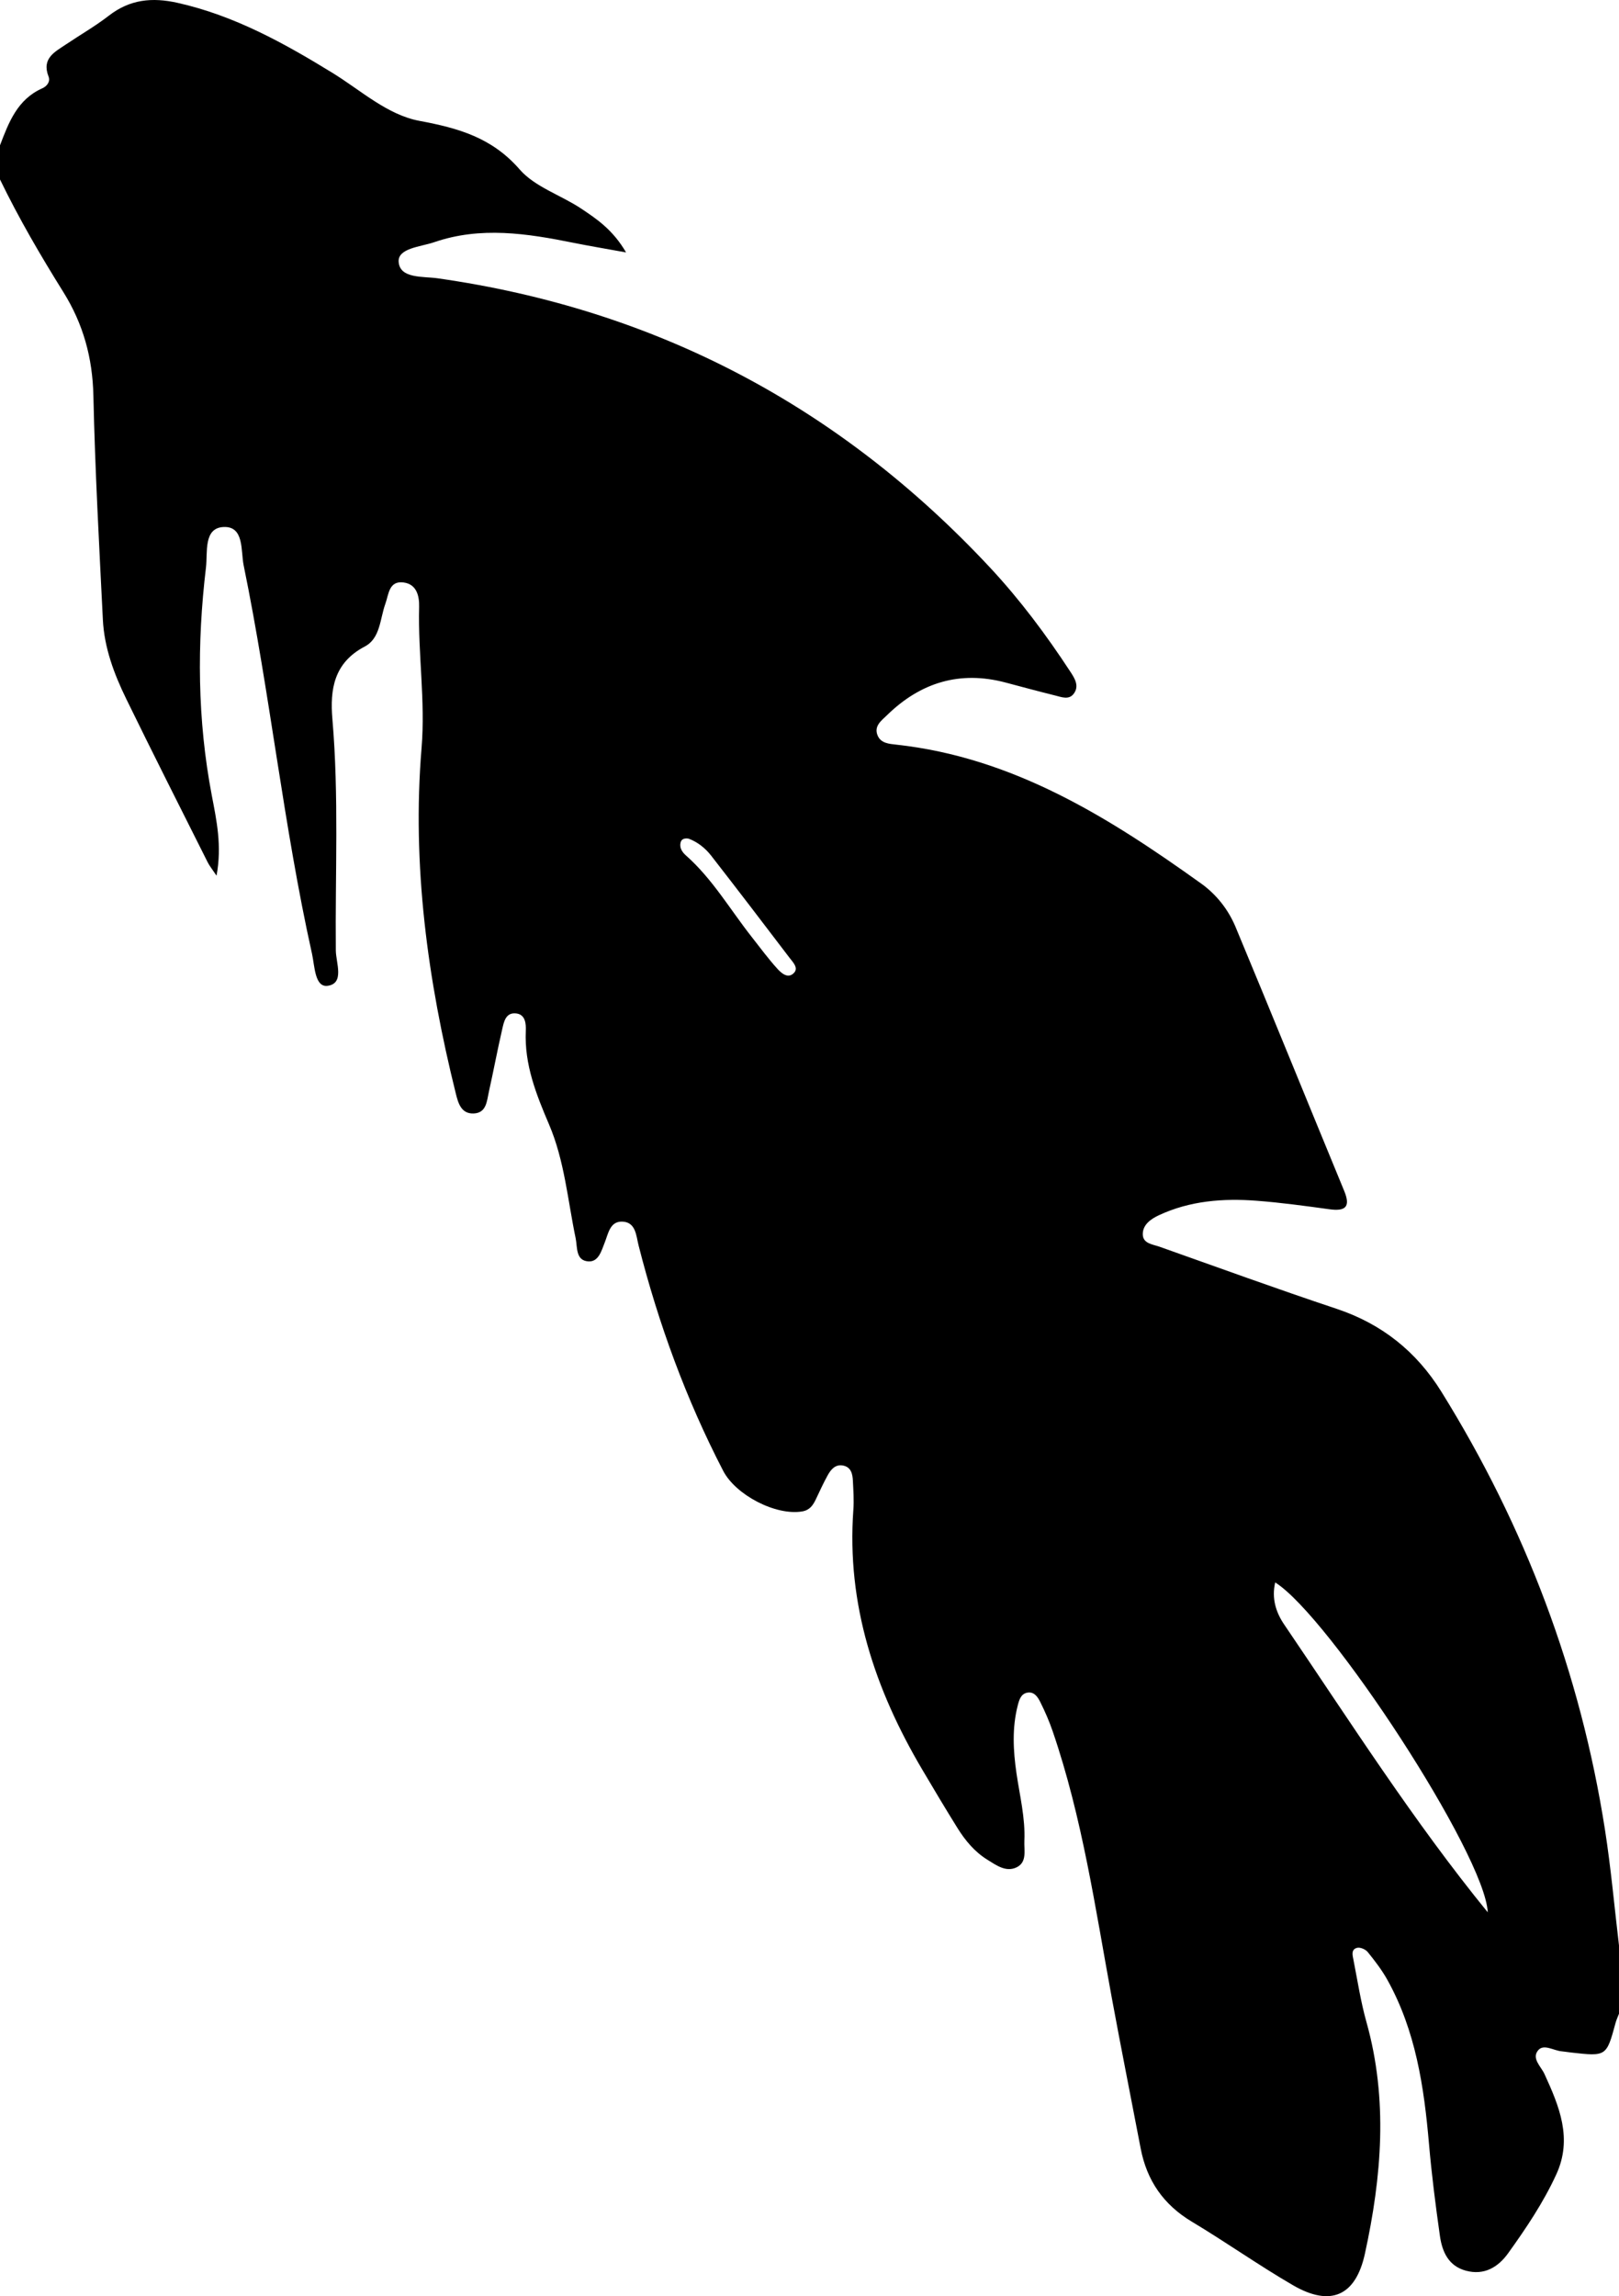 <?xml version="1.0" encoding="utf-8"?>
<!-- Generator: Adobe Illustrator 16.0.4, SVG Export Plug-In . SVG Version: 6.00 Build 0)  -->
<!DOCTYPE svg PUBLIC "-//W3C//DTD SVG 1.1//EN" "http://www.w3.org/Graphics/SVG/1.1/DTD/svg11.dtd">
<svg version="1.1" id="Layer_1" xmlns="http://www.w3.org/2000/svg" xmlns:xlink="http://www.w3.org/1999/xlink" x="0px" y="0px"
	 width="293.803px" height="416.528px" viewBox="0 0 293.803 416.528" enable-background="new 0 0 293.803 416.528"
	 xml:space="preserve">
<g>
	<path d="M0,32.555c0-2.065,0-4.13,0-6.195c1.588-4.159,3.148-8.328,7.664-10.334c0.862-0.383,1.507-1.215,1.144-2.146
		c-1.292-3.312,1.158-4.471,3.223-5.862c2.569-1.73,5.274-3.279,7.715-5.171c3.824-2.964,7.856-3.37,12.5-2.327
		c10.268,2.306,19.245,7.273,28.076,12.694c5.146,3.16,9.963,7.625,15.788,8.709c7.114,1.325,13.179,3.048,18.192,8.812
		c2.766,3.18,7.454,4.642,11.136,7.087c2.869,1.905,5.788,3.872,8.175,7.967c-3.836-0.697-6.676-1.165-9.496-1.735
		c-8.442-1.704-16.898-3.022-25.333-0.115c-2.415,0.833-6.625,1.063-6.44,3.567c0.228,3.073,4.42,2.601,7.043,2.974
		c39.637,5.635,72.989,23.236,100.264,52.465c5.447,5.838,10.207,12.216,14.576,18.886c0.797,1.214,1.711,2.638,0.584,4.064
		c-0.875,1.107-2.201,0.548-3.318,0.272c-3.006-0.744-5.994-1.551-8.986-2.347c-8.316-2.213-15.436-0.027-21.512,5.89
		c-1.023,0.997-2.457,1.985-1.729,3.716c0.594,1.411,2.084,1.511,3.4,1.655c21.199,2.324,38.523,13.169,55.297,25.184
		c2.797,2.003,4.949,4.749,6.262,7.9c6.639,15.926,13.123,31.915,19.707,47.863c1.23,2.977,0.17,3.725-2.715,3.328
		c-4.381-0.601-8.77-1.203-13.174-1.539c-6.082-0.466-12.102,0.002-17.727,2.621c-1.428,0.664-3.02,1.738-2.93,3.561
		c0.078,1.602,1.832,1.732,3.025,2.154c10.701,3.795,21.373,7.676,32.143,11.266c8.219,2.738,14.49,7.76,19.012,15.033
		c15.221,24.486,25.232,50.941,29.688,79.439c1.09,6.969,1.711,14.01,2.547,21.016c0,4.131,0,8.26,0,12.391
		c-0.209,0.549-0.465,1.086-0.619,1.65c-1.658,6.1-1.652,6.102-8.07,5.381c-0.586-0.066-1.168-0.168-1.754-0.223
		c-1.43-0.133-3.189-1.365-4.201-0.211c-1.295,1.479,0.494,2.961,1.123,4.334c2.68,5.854,5.137,11.688,2.146,18.203
		c-2.35,5.121-5.482,9.77-8.746,14.314c-1.816,2.529-4.348,4.055-7.666,3.158c-3.188-0.861-4.309-3.473-4.715-6.34
		c-0.785-5.539-1.496-11.1-1.979-16.674c-0.898-10.35-2.41-20.521-7.562-29.764c-0.996-1.785-2.268-3.436-3.557-5.029
		c-0.389-0.482-1.35-0.895-1.91-0.762c-1.166,0.275-0.832,1.398-0.67,2.221c0.738,3.76,1.318,7.57,2.352,11.25
		c3.943,14.053,2.766,28.066-0.281,42.021c-1.678,7.686-6.236,9.672-13.053,5.715c-6.24-3.623-12.15-7.814-18.346-11.523
		c-5.166-3.092-8.186-7.488-9.299-13.322c-1.742-9.123-3.566-18.23-5.248-27.363c-2.986-16.234-5.336-32.609-10.723-48.307
		c-0.619-1.805-1.389-3.568-2.24-5.273c-0.443-0.891-1.094-1.916-2.332-1.707c-1.199,0.203-1.502,1.336-1.758,2.322
		c-1.047,4.074-0.828,8.193-0.232,12.295c0.592,4.082,1.621,8.113,1.432,12.277c-0.076,1.703,0.531,3.846-1.398,4.789
		c-1.939,0.947-3.707-0.383-5.314-1.375c-2.295-1.418-4.01-3.475-5.422-5.742c-2.182-3.504-4.297-7.051-6.395-10.605
		c-8.586-14.531-13.748-29.971-12.504-47.121c0.129-1.756,0-3.537-0.086-5.303c-0.061-1.213-0.328-2.439-1.76-2.729
		c-1.389-0.281-2.207,0.68-2.793,1.732c-0.787,1.412-1.459,2.893-2.152,4.357c-0.522,1.102-1.122,2-2.493,2.23
		c-4.775,0.811-12.06-2.963-14.342-7.369c-6.748-13.025-11.74-26.697-15.353-40.902c-0.439-1.727-0.48-4.262-3.017-4.301
		c-2.179-0.033-2.48,2.184-3.123,3.799c-0.598,1.504-1.11,3.537-2.965,3.418c-2.344-0.15-1.974-2.586-2.309-4.193
		c-1.444-6.92-2.023-14.083-4.821-20.63c-2.341-5.48-4.497-10.879-4.228-16.977c0.056-1.274-0.054-2.975-1.719-3.179
		c-1.972-0.243-2.266,1.588-2.586,2.976c-0.861,3.734-1.561,7.505-2.397,11.245c-0.374,1.675-0.423,3.85-2.785,3.926
		c-2.254,0.074-2.79-1.917-3.215-3.629c-5.114-20.583-7.968-41.44-6.214-62.654c0.712-8.606-0.661-17.068-0.44-25.608
		c0.05-1.965-0.44-4.106-2.791-4.43c-2.706-0.373-2.717,2.145-3.335,3.855c-0.987,2.732-0.911,6.279-3.734,7.758
		c-5.607,2.937-6.344,7.776-5.882,13.153c1.201,13.986,0.493,27.998,0.624,41.996c0.021,2.209,1.626,5.986-1.494,6.402
		c-2.33,0.311-2.338-3.605-2.822-5.778c-5.189-23.311-7.609-47.111-12.41-70.491c-0.545-2.655,0.137-7.152-3.673-6.959
		c-3.652,0.186-2.844,4.646-3.166,7.338c-1.651,13.827-1.567,27.616,1.062,41.381c0.853,4.466,1.868,9.086,0.856,14.529
		c-0.833-1.248-1.29-1.795-1.6-2.415c-4.955-9.885-9.955-19.748-14.802-29.685c-2.204-4.518-3.974-9.257-4.226-14.343
		c-0.67-13.538-1.421-27.077-1.719-40.624c-0.151-6.874-1.845-13.025-5.463-18.816C7.352,46.343,3.411,39.594,0,32.555z
		 M269.985,346.898c-0.482-10.484-28.795-53.713-38.572-59.842c-0.68,2.893,0.148,5.447,1.611,7.602
		C245.014,312.307,256.485,330.338,269.985,346.898z M124.951,152.128c-0.762-0.116-1.312,0.073-1.457,0.765
		c-0.202,0.972,0.342,1.718,1.007,2.307c4.79,4.246,7.986,9.772,11.888,14.73c1.542,1.96,3.021,3.979,4.695,5.821
		c0.729,0.803,1.945,1.878,3.019,0.713c0.832-0.901-0.215-1.918-0.81-2.699c-4.72-6.203-9.45-12.399-14.239-18.548
		C127.969,153.824,126.564,152.723,124.951,152.128z"/>
	<path fill-rule="evenodd" clip-rule="evenodd" fill="none" d="M0,32.555c3.411,7.04,7.352,13.789,11.49,20.412
		c3.618,5.792,5.312,11.943,5.463,18.816c0.298,13.547,1.049,27.086,1.719,40.624c0.251,5.086,2.022,9.825,4.226,14.343
		c4.847,9.938,9.847,19.8,14.802,29.685c0.311,0.62,0.767,1.167,1.6,2.415c1.012-5.443-0.003-10.063-0.856-14.529
		c-2.628-13.765-2.713-27.554-1.062-41.381c0.321-2.692-0.487-7.153,3.166-7.338c3.81-0.193,3.127,4.304,3.673,6.959
		c4.801,23.379,7.22,47.18,12.41,70.491c0.484,2.173,0.492,6.088,2.822,5.778c3.12-0.416,1.514-4.193,1.494-6.402
		c-0.131-13.998,0.577-28.009-0.624-41.996c-0.462-5.377,0.275-10.216,5.882-13.153c2.823-1.479,2.747-5.025,3.734-7.758
		c0.618-1.71,0.629-4.228,3.335-3.855c2.351,0.324,2.841,2.465,2.791,4.43c-0.221,8.54,1.152,17.001,0.44,25.608
		c-1.754,21.214,1.1,42.072,6.214,62.654c0.425,1.712,0.96,3.703,3.215,3.629c2.362-0.076,2.411-2.251,2.785-3.926
		c0.836-3.74,1.536-7.511,2.397-11.245c0.32-1.387,0.615-3.218,2.586-2.976c1.665,0.204,1.775,1.905,1.719,3.179
		c-0.269,6.098,1.887,11.497,4.228,16.977c2.798,6.547,3.377,13.71,4.821,20.63c0.335,1.607-0.035,4.043,2.309,4.193
		c1.855,0.119,2.367-1.914,2.965-3.418c0.643-1.615,0.944-3.832,3.123-3.799c2.537,0.039,2.578,2.574,3.017,4.301
		c3.613,14.205,8.605,27.877,15.353,40.902c2.282,4.406,9.567,8.18,14.342,7.369c1.371-0.23,1.971-1.129,2.493-2.23
		c0.693-1.465,1.365-2.945,2.152-4.357c0.586-1.053,1.404-2.014,2.793-1.732c1.432,0.289,1.699,1.516,1.76,2.729
		c0.086,1.766,0.215,3.547,0.086,5.303c-1.244,17.15,3.918,32.59,12.504,47.121c2.098,3.555,4.213,7.102,6.395,10.605
		c1.412,2.268,3.127,4.324,5.422,5.742c1.607,0.992,3.375,2.322,5.314,1.375c1.93-0.943,1.322-3.086,1.398-4.789
		c0.189-4.164-0.84-8.195-1.432-12.277c-0.596-4.102-0.814-8.221,0.232-12.295c0.256-0.986,0.559-2.119,1.758-2.322
		c1.238-0.209,1.889,0.816,2.332,1.707c0.852,1.705,1.621,3.469,2.24,5.273c5.387,15.697,7.736,32.072,10.723,48.307
		c1.682,9.133,3.506,18.24,5.248,27.363c1.113,5.834,4.133,10.23,9.299,13.322c6.195,3.709,12.105,7.9,18.346,11.523
		c6.816,3.957,11.375,1.971,13.053-5.715c3.047-13.955,4.225-27.969,0.281-42.021c-1.033-3.68-1.613-7.49-2.352-11.25
		c-0.162-0.822-0.496-1.945,0.67-2.221c0.561-0.133,1.521,0.279,1.91,0.762c1.289,1.594,2.561,3.244,3.557,5.029
		c5.152,9.242,6.664,19.414,7.562,29.764c0.482,5.574,1.193,11.135,1.979,16.674c0.406,2.867,1.527,5.479,4.715,6.34
		c3.318,0.896,5.85-0.629,7.666-3.158c3.264-4.545,6.396-9.193,8.746-14.314c2.99-6.516,0.533-12.35-2.146-18.203
		c-0.629-1.373-2.418-2.855-1.123-4.334c1.012-1.154,2.771,0.078,4.201,0.211c0.586,0.055,1.168,0.156,1.754,0.223
		c6.418,0.721,6.412,0.719,8.07-5.381c0.154-0.564,0.41-1.102,0.619-1.65"/>
	<path fill-rule="evenodd" clip-rule="evenodd" fill="none" d="M293.803,352.906c-0.836-7.006-1.457-14.047-2.547-21.016
		c-4.455-28.498-14.467-54.953-29.688-79.439c-4.521-7.273-10.793-12.295-19.012-15.033c-10.77-3.59-21.441-7.471-32.143-11.266
		c-1.193-0.422-2.947-0.553-3.025-2.154c-0.09-1.822,1.502-2.896,2.93-3.561c5.625-2.619,11.645-3.087,17.727-2.621
		c4.404,0.336,8.793,0.938,13.174,1.539c2.885,0.396,3.945-0.352,2.715-3.328c-6.584-15.948-13.068-31.937-19.707-47.863
		c-1.312-3.151-3.465-5.896-6.262-7.9c-16.773-12.015-34.098-22.86-55.297-25.184c-1.316-0.144-2.807-0.244-3.4-1.655
		c-0.729-1.731,0.705-2.72,1.729-3.716c6.076-5.917,13.195-8.103,21.512-5.89c2.992,0.796,5.98,1.603,8.986,2.347
		c1.117,0.276,2.443,0.835,3.318-0.272c1.127-1.427,0.213-2.85-0.584-4.064c-4.369-6.669-9.129-13.048-14.576-18.886
		c-27.275-29.229-60.627-46.83-100.264-52.465c-2.624-0.373-6.815,0.1-7.043-2.974c-0.185-2.504,4.025-2.734,6.44-3.567
		c8.435-2.908,16.891-1.589,25.333,0.115c2.819,0.57,5.66,1.038,9.496,1.735c-2.387-4.095-5.306-6.062-8.175-7.967
		c-3.682-2.445-8.37-3.907-11.136-7.087c-5.013-5.764-11.078-7.487-18.192-8.812c-5.825-1.085-10.643-5.55-15.788-8.709
		C51.492,7.792,42.514,2.826,32.247,0.52c-4.644-1.043-8.677-0.637-12.5,2.327c-2.441,1.892-5.146,3.441-7.715,5.171
		c-2.065,1.391-4.515,2.55-3.223,5.862c0.363,0.931-0.282,1.762-1.144,2.146C3.148,18.032,1.588,22.201,0,26.36"/>
	<path fill-rule="evenodd" clip-rule="evenodd" fill="none" d="M269.985,346.898c-13.5-16.561-24.971-34.592-36.961-52.24
		c-1.463-2.154-2.291-4.709-1.611-7.602C241.19,293.186,269.502,336.414,269.985,346.898z"/>
	<path fill-rule="evenodd" clip-rule="evenodd" fill="none" d="M124.951,152.128c1.614,0.595,3.019,1.696,4.104,3.089
		c4.79,6.149,9.519,12.346,14.239,18.548c0.595,0.781,1.642,1.798,0.81,2.699c-1.074,1.165-2.291,0.09-3.019-0.713
		c-1.673-1.842-3.153-3.861-4.695-5.821c-3.902-4.958-7.098-10.485-11.888-14.73c-0.665-0.589-1.209-1.335-1.007-2.307
		C123.638,152.201,124.189,152.012,124.951,152.128z"/>
</g>
</svg>
